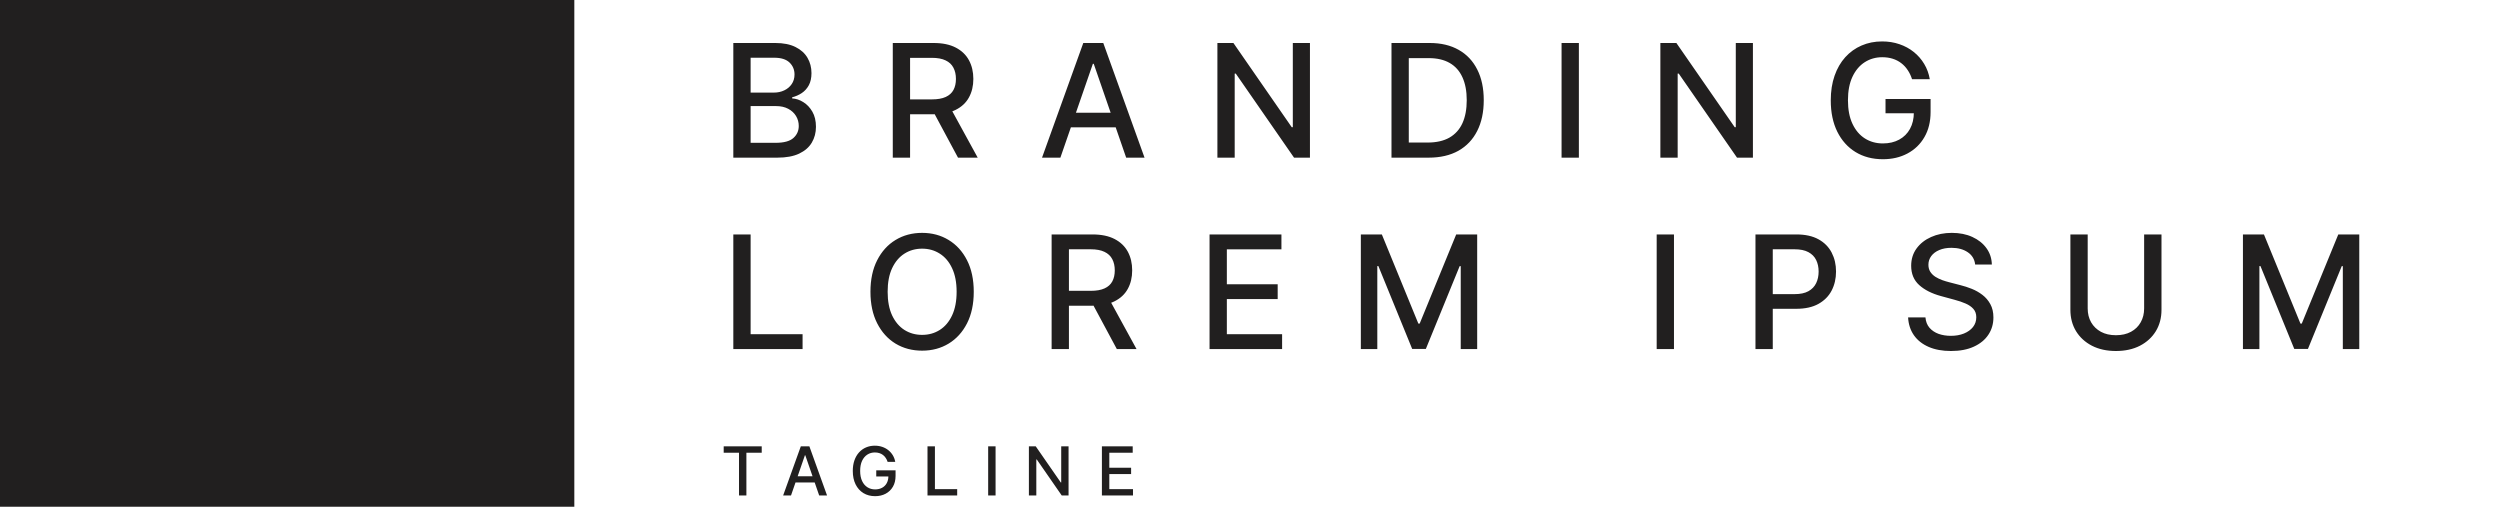 <svg width="222" height="45" viewBox="0 0 222 45" fill="none" xmlns="http://www.w3.org/2000/svg">
<path d="M65.119 14V3.818H68.847C69.57 3.818 70.168 3.938 70.642 4.176C71.116 4.411 71.471 4.731 71.706 5.136C71.941 5.537 72.059 5.989 72.059 6.493C72.059 6.917 71.981 7.275 71.825 7.567C71.669 7.855 71.461 8.087 71.199 8.263C70.94 8.435 70.655 8.561 70.344 8.641V8.74C70.682 8.757 71.012 8.866 71.333 9.068C71.658 9.267 71.926 9.55 72.138 9.918C72.351 10.286 72.457 10.734 72.457 11.261C72.457 11.781 72.334 12.248 72.089 12.663C71.847 13.074 71.472 13.4 70.965 13.642C70.458 13.881 69.81 14 69.021 14H65.119ZM66.655 12.682H68.872C69.608 12.682 70.135 12.54 70.453 12.255C70.771 11.97 70.93 11.614 70.93 11.186C70.93 10.865 70.849 10.57 70.687 10.301C70.524 10.033 70.292 9.819 69.991 9.66C69.692 9.501 69.338 9.421 68.927 9.421H66.655V12.682ZM66.655 8.223H68.713C69.058 8.223 69.368 8.157 69.643 8.024C69.921 7.892 70.142 7.706 70.304 7.467C70.47 7.225 70.553 6.94 70.553 6.612C70.553 6.191 70.405 5.838 70.11 5.553C69.815 5.268 69.363 5.126 68.753 5.126H66.655V8.223ZM79.279 14V3.818H82.908C83.697 3.818 84.351 3.954 84.872 4.226C85.395 4.498 85.787 4.874 86.045 5.354C86.304 5.832 86.433 6.384 86.433 7.01C86.433 7.633 86.302 8.182 86.04 8.656C85.782 9.126 85.391 9.492 84.867 9.754C84.347 10.016 83.692 10.147 82.903 10.147H80.154V8.825H82.764C83.261 8.825 83.665 8.753 83.977 8.611C84.292 8.468 84.522 8.261 84.668 7.989C84.814 7.718 84.887 7.391 84.887 7.01C84.887 6.625 84.812 6.292 84.663 6.011C84.517 5.729 84.287 5.513 83.972 5.364C83.66 5.212 83.251 5.136 82.744 5.136H80.815V14H79.279ZM84.305 9.406L86.821 14H85.071L82.605 9.406H84.305ZM94.162 14H92.532L96.196 3.818H97.971L101.635 14H100.004L97.125 5.668H97.046L94.162 14ZM94.436 10.013H99.725V11.305H94.436V10.013ZM116.323 3.818V14H114.911L109.736 6.533H109.641V14H108.105V3.818H109.527L114.707 11.296H114.802V3.818H116.323ZM126.86 14H123.564V3.818H126.964C127.962 3.818 128.819 4.022 129.535 4.43C130.251 4.834 130.799 5.416 131.18 6.175C131.565 6.93 131.757 7.837 131.757 8.894C131.757 9.955 131.563 10.866 131.175 11.629C130.791 12.391 130.234 12.977 129.505 13.389C128.776 13.796 127.894 14 126.86 14ZM125.1 12.658H126.776C127.551 12.658 128.196 12.512 128.71 12.22C129.223 11.925 129.608 11.499 129.863 10.943C130.118 10.382 130.246 9.7 130.246 8.894C130.246 8.095 130.118 7.418 129.863 6.861C129.611 6.304 129.235 5.881 128.734 5.593C128.234 5.305 127.612 5.161 126.87 5.161H125.1V12.658ZM140.204 3.818V14H138.667V3.818H140.204ZM155.659 3.818V14H154.247L149.072 6.533H148.977V14H147.441V3.818H148.863L154.043 11.296H154.138V3.818H155.659ZM169.79 7.035C169.694 6.733 169.565 6.463 169.403 6.224C169.244 5.982 169.053 5.777 168.831 5.608C168.609 5.436 168.355 5.305 168.07 5.215C167.789 5.126 167.479 5.081 167.141 5.081C166.567 5.081 166.05 5.228 165.589 5.523C165.129 5.818 164.764 6.251 164.496 6.821C164.231 7.388 164.098 8.082 164.098 8.904C164.098 9.729 164.232 10.427 164.501 10.997C164.769 11.567 165.137 12 165.604 12.295C166.072 12.59 166.604 12.737 167.2 12.737C167.754 12.737 168.236 12.624 168.647 12.399C169.061 12.174 169.381 11.856 169.607 11.445C169.835 11.03 169.95 10.543 169.95 9.983L170.347 10.057H167.434V8.79H171.436V9.948C171.436 10.803 171.254 11.546 170.889 12.175C170.528 12.802 170.027 13.286 169.388 13.627C168.751 13.969 168.022 14.139 167.2 14.139C166.279 14.139 165.47 13.927 164.774 13.503C164.081 13.079 163.541 12.477 163.153 11.698C162.766 10.916 162.572 9.988 162.572 8.914C162.572 8.102 162.684 7.373 162.91 6.727C163.135 6.08 163.452 5.532 163.859 5.081C164.27 4.627 164.753 4.281 165.306 4.042C165.863 3.8 166.471 3.679 167.131 3.679C167.681 3.679 168.193 3.76 168.667 3.923C169.144 4.085 169.568 4.315 169.94 4.614C170.314 4.912 170.624 5.267 170.869 5.678C171.115 6.085 171.28 6.538 171.366 7.035H169.79ZM65.119 31V20.818H66.655V29.678H71.269V31H65.119ZM86.469 25.909C86.469 26.996 86.27 27.931 85.872 28.713C85.475 29.492 84.929 30.092 84.237 30.513C83.547 30.93 82.763 31.139 81.885 31.139C81.004 31.139 80.216 30.93 79.524 30.513C78.834 30.092 78.291 29.49 77.893 28.708C77.495 27.926 77.296 26.993 77.296 25.909C77.296 24.822 77.495 23.889 77.893 23.11C78.291 22.328 78.834 21.728 79.524 21.31C80.216 20.889 81.004 20.679 81.885 20.679C82.763 20.679 83.547 20.889 84.237 21.31C84.929 21.728 85.475 22.328 85.872 23.11C86.27 23.889 86.469 24.822 86.469 25.909ZM84.948 25.909C84.948 25.081 84.813 24.383 84.545 23.816C84.28 23.246 83.915 22.815 83.451 22.523C82.99 22.229 82.469 22.081 81.885 22.081C81.299 22.081 80.775 22.229 80.314 22.523C79.853 22.815 79.489 23.246 79.22 23.816C78.955 24.383 78.823 25.081 78.823 25.909C78.823 26.738 78.955 27.437 79.22 28.007C79.489 28.574 79.853 29.005 80.314 29.3C80.775 29.591 81.299 29.737 81.885 29.737C82.469 29.737 82.99 29.591 83.451 29.3C83.915 29.005 84.28 28.574 84.545 28.007C84.813 27.437 84.948 26.738 84.948 25.909ZM93.384 31V20.818H97.013C97.802 20.818 98.457 20.954 98.977 21.226C99.501 21.498 99.892 21.874 100.151 22.354C100.409 22.832 100.538 23.384 100.538 24.01C100.538 24.633 100.407 25.182 100.146 25.655C99.887 26.126 99.496 26.492 98.972 26.754C98.452 27.016 97.797 27.147 97.008 27.147H94.259V25.825H96.869C97.367 25.825 97.771 25.753 98.082 25.611C98.397 25.468 98.628 25.261 98.773 24.989C98.919 24.718 98.992 24.391 98.992 24.01C98.992 23.625 98.918 23.292 98.769 23.011C98.623 22.729 98.392 22.514 98.077 22.364C97.766 22.212 97.356 22.136 96.849 22.136H94.921V31H93.384ZM98.41 26.406L100.926 31H99.176L96.71 26.406H98.41ZM107.408 31V20.818H113.791V22.141H108.944V25.243H113.458V26.56H108.944V29.678H113.851V31H107.408ZM120.843 20.818H122.708L125.949 28.733H126.068L129.31 20.818H131.174V31H129.713V23.632H129.618L126.615 30.985H125.402L122.399 23.627H122.305V31H120.843V20.818ZM148.649 20.818V31H147.113V20.818H148.649ZM155.886 31V20.818H159.515C160.308 20.818 160.964 20.962 161.484 21.251C162.005 21.539 162.394 21.933 162.653 22.434C162.911 22.931 163.04 23.491 163.04 24.114C163.04 24.741 162.909 25.304 162.648 25.805C162.389 26.302 161.998 26.696 161.474 26.988C160.954 27.276 160.299 27.421 159.51 27.421H157.015V26.118H159.371C159.872 26.118 160.278 26.032 160.589 25.859C160.901 25.684 161.13 25.445 161.275 25.143C161.421 24.842 161.494 24.499 161.494 24.114C161.494 23.73 161.421 23.389 161.275 23.09C161.13 22.792 160.899 22.558 160.584 22.389C160.273 22.22 159.862 22.136 159.351 22.136H157.422V31H155.886ZM175.395 23.493C175.342 23.022 175.123 22.658 174.738 22.399C174.354 22.137 173.87 22.006 173.287 22.006C172.869 22.006 172.508 22.073 172.203 22.205C171.898 22.334 171.661 22.514 171.492 22.742C171.326 22.968 171.243 23.224 171.243 23.513C171.243 23.755 171.3 23.963 171.412 24.139C171.528 24.315 171.679 24.462 171.865 24.582C172.054 24.698 172.256 24.796 172.471 24.875C172.687 24.951 172.894 25.014 173.093 25.064L174.087 25.322C174.412 25.402 174.745 25.51 175.086 25.646C175.428 25.782 175.744 25.96 176.036 26.183C176.328 26.405 176.563 26.68 176.742 27.008C176.924 27.336 177.015 27.729 177.015 28.186C177.015 28.763 176.866 29.275 176.568 29.722C176.273 30.17 175.844 30.523 175.28 30.781C174.72 31.04 174.042 31.169 173.247 31.169C172.484 31.169 171.825 31.048 171.268 30.806C170.711 30.564 170.275 30.221 169.961 29.777C169.646 29.329 169.472 28.799 169.439 28.186H170.98C171.01 28.554 171.129 28.861 171.338 29.106C171.55 29.348 171.82 29.528 172.148 29.648C172.48 29.764 172.842 29.822 173.237 29.822C173.671 29.822 174.057 29.754 174.395 29.618C174.737 29.479 175.005 29.287 175.201 29.041C175.396 28.793 175.494 28.503 175.494 28.171C175.494 27.87 175.408 27.623 175.235 27.43C175.066 27.238 174.836 27.079 174.544 26.953C174.256 26.827 173.93 26.716 173.565 26.62L172.362 26.292C171.547 26.07 170.9 25.743 170.423 25.312C169.949 24.882 169.712 24.312 169.712 23.602C169.712 23.016 169.871 22.504 170.189 22.066C170.507 21.629 170.938 21.289 171.482 21.047C172.025 20.802 172.639 20.679 173.321 20.679C174.011 20.679 174.619 20.8 175.146 21.042C175.676 21.284 176.094 21.617 176.399 22.041C176.704 22.462 176.863 22.946 176.876 23.493H175.395ZM190.399 20.818H191.94V27.515C191.94 28.227 191.772 28.859 191.438 29.409C191.103 29.956 190.632 30.387 190.026 30.702C189.419 31.013 188.708 31.169 187.893 31.169C187.081 31.169 186.372 31.013 185.765 30.702C185.159 30.387 184.688 29.956 184.353 29.409C184.018 28.859 183.851 28.227 183.851 27.515V20.818H185.387V27.391C185.387 27.851 185.488 28.261 185.691 28.619C185.896 28.977 186.186 29.258 186.561 29.464C186.935 29.666 187.379 29.767 187.893 29.767C188.41 29.767 188.856 29.666 189.23 29.464C189.608 29.258 189.896 28.977 190.095 28.619C190.298 28.261 190.399 27.851 190.399 27.391V20.818ZM199.173 20.818H201.038L204.279 28.733H204.398L207.64 20.818H209.504V31H208.043V23.632H207.948L204.945 30.985H203.732L200.729 23.627H200.635V31H199.173V20.818Z" fill="#211F1F"/>
<path d="M64.264 40.203V39.636H67.641V40.203H66.28V44H65.624V40.203H64.264ZM70.241 44H69.542L71.112 39.636H71.873L73.443 44H72.744L71.51 40.429H71.476L70.241 44ZM70.358 42.291H72.625V42.845H70.358V42.291ZM78.821 41.015C78.78 40.886 78.725 40.77 78.655 40.668C78.587 40.564 78.505 40.476 78.41 40.403C78.315 40.33 78.206 40.273 78.084 40.235C77.963 40.197 77.83 40.178 77.686 40.178C77.44 40.178 77.218 40.241 77.021 40.367C76.823 40.494 76.667 40.679 76.552 40.923C76.438 41.166 76.382 41.464 76.382 41.816C76.382 42.17 76.439 42.469 76.554 42.713C76.669 42.957 76.827 43.143 77.027 43.269C77.228 43.396 77.455 43.459 77.711 43.459C77.948 43.459 78.155 43.41 78.331 43.314C78.509 43.217 78.646 43.081 78.742 42.905C78.84 42.727 78.889 42.519 78.889 42.278L79.06 42.31H77.811V41.767H79.526V42.264C79.526 42.63 79.448 42.948 79.292 43.218C79.137 43.486 78.923 43.694 78.649 43.84C78.376 43.986 78.063 44.06 77.711 44.06C77.316 44.06 76.97 43.969 76.671 43.787C76.374 43.605 76.143 43.347 75.977 43.014C75.811 42.678 75.728 42.281 75.728 41.82C75.728 41.472 75.776 41.16 75.872 40.883C75.969 40.606 76.105 40.371 76.279 40.178C76.455 39.983 76.662 39.834 76.899 39.732C77.138 39.629 77.399 39.577 77.681 39.577C77.917 39.577 78.136 39.611 78.34 39.681C78.544 39.751 78.726 39.849 78.885 39.977C79.046 40.105 79.178 40.257 79.284 40.433C79.389 40.608 79.46 40.802 79.497 41.015H78.821ZM82.362 44V39.636H83.021V43.433H84.998V44H82.362ZM88.407 39.636V44H87.749V39.636H88.407ZM94.888 39.636V44H94.283L92.065 40.8H92.025V44H91.366V39.636H91.975L94.196 42.841H94.236V39.636H94.888ZM97.849 44V39.636H100.584V40.203H98.507V41.533H100.442V42.097H98.507V43.433H100.61V44H97.849Z" fill="#211F1F"/>
<rect width="51" height="45" fill="#211F1F"/>
</svg>
